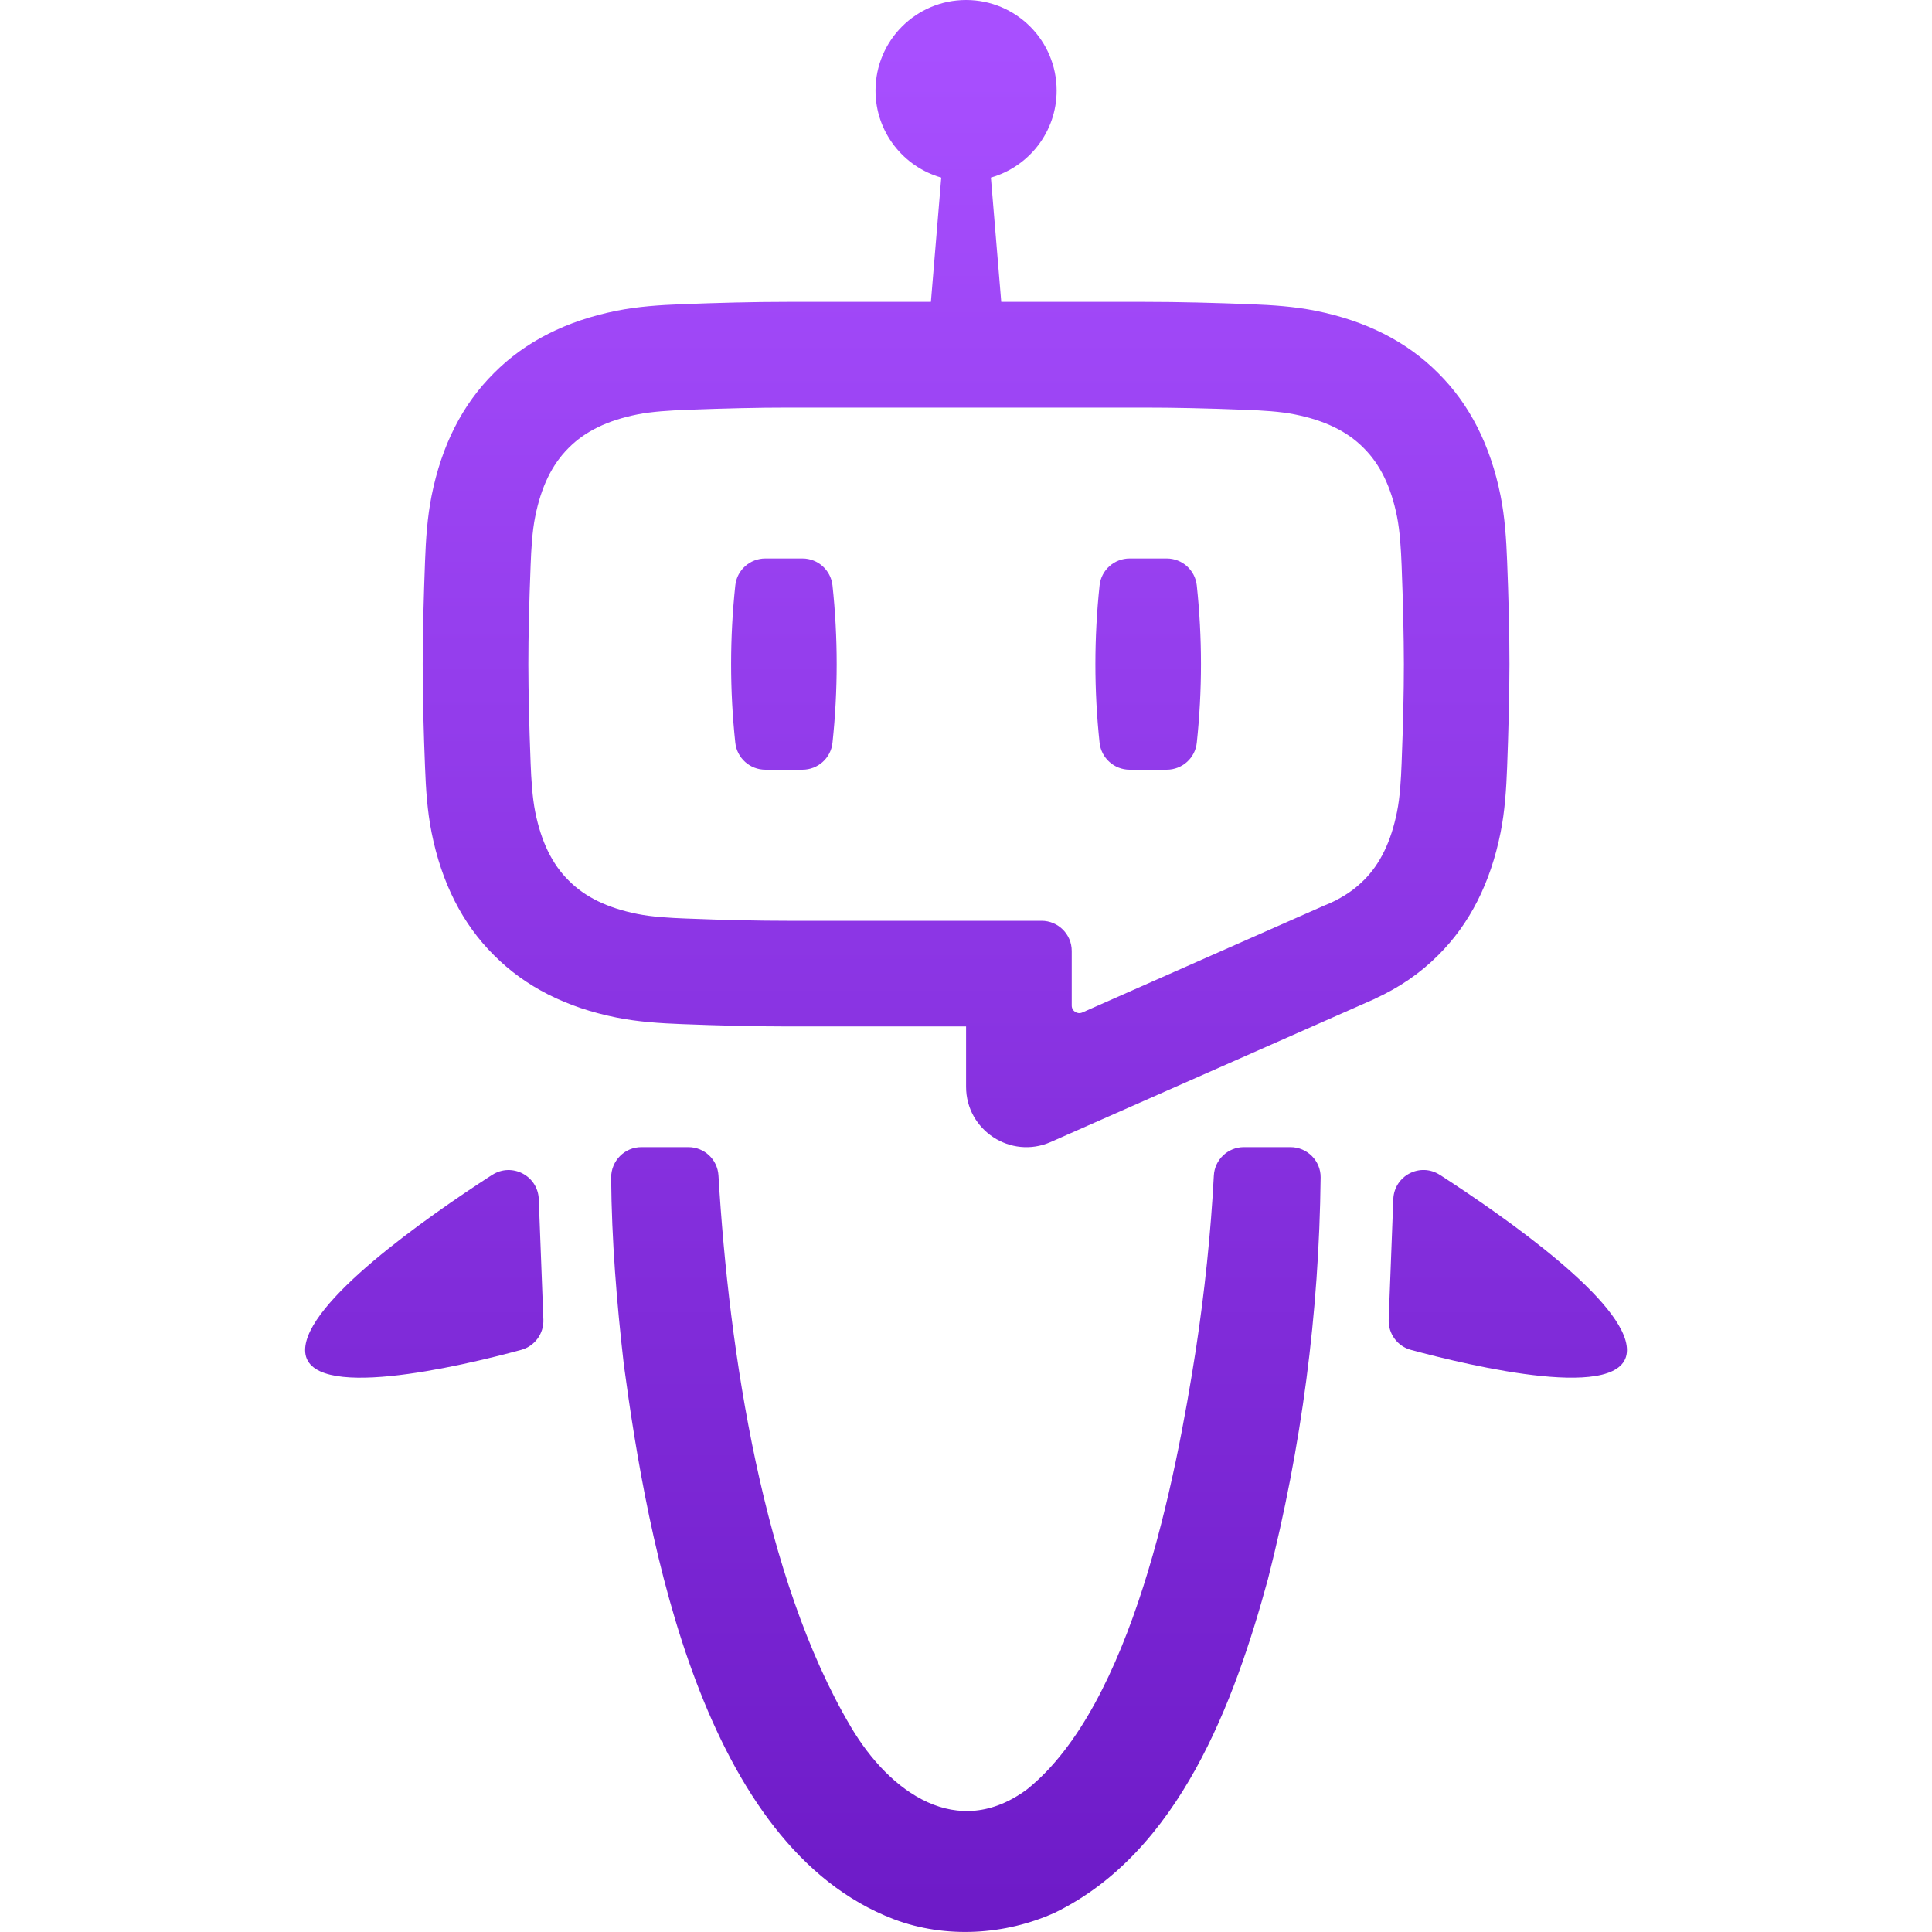 <?xml version="1.0" encoding="UTF-8"?>
<svg id="Layer_1" data-name="Layer 1" xmlns="http://www.w3.org/2000/svg" xmlns:xlink="http://www.w3.org/1999/xlink" viewBox="0 0 256 256">
  <defs>
    <style>
      .cls-1 {
        fill: url(#linear-gradient);
      }

      .cls-2 {
        fill: url(#linear-gradient-3);
      }

      .cls-3 {
        fill: url(#linear-gradient-4);
      }

      .cls-4 {
        fill: url(#linear-gradient-2);
      }

      .cls-5 {
        fill: url(#linear-gradient-6);
      }

      .cls-6 {
        fill: url(#linear-gradient-5);
      }
    </style>
    <linearGradient id="linear-gradient" x1="128" y1="256.78" x2="128" y2="5.82" gradientUnits="userSpaceOnUse">
      <stop offset="0" stop-color="#6d1ac7"/>
      <stop offset="1" stop-color="#a84fff"/>
    </linearGradient>
    <linearGradient id="linear-gradient-2" x1="56.21" y1="256.78" x2="56.21" y2="5.82" xlink:href="#linear-gradient"/>
    <linearGradient id="linear-gradient-3" x1="199.79" y1="256.78" x2="199.79" y2="5.82" xlink:href="#linear-gradient"/>
    <linearGradient id="linear-gradient-4" x1="103.86" y1="256.78" x2="103.86" y2="5.82" xlink:href="#linear-gradient"/>
    <linearGradient id="linear-gradient-5" x1="152.14" y1="256.78" x2="152.14" y2="5.82" xlink:href="#linear-gradient"/>
    <linearGradient id="linear-gradient-6" x1="127.99" y1="256.78" x2="127.99" y2="5.82" xlink:href="#linear-gradient"/>
  </defs>
  <path class="cls-1" d="m190.57,126.57c4.19-4.16,6.93-9.6,8.26-16.24.57-2.84.76-5.77.87-8.67.17-4.55.3-9.1.31-13.65h0c0-4.56-.13-9.11-.31-13.66-.11-2.9-.3-5.84-.87-8.67-1.33-6.64-4.07-12.08-8.26-16.24-4.16-4.19-9.6-6.93-16.24-8.26-2.84-.57-5.77-.76-8.67-.87-4.67-.18-9.35-.31-14.03-.31-.13,0-.25,0-.38,0h-18.58l-1.37-16.47c5.02-1.43,8.71-6.05,8.71-11.53,0-6.63-5.37-12-12-12s-12,5.37-12,12c0,5.48,3.68,10.1,8.71,11.53l-1.37,16.47h-18.58c-.13,0-.25,0-.38,0-4.68,0-9.36.13-14.03.31-2.9.11-5.84.3-8.67.87-6.64,1.33-12.08,4.07-16.24,8.26-4.19,4.16-6.93,9.6-8.26,16.24-.57,2.84-.76,5.77-.87,8.67-.17,4.55-.3,9.1-.31,13.65h0c0,4.56.13,9.11.31,13.66.11,2.9.3,5.84.87,8.67,1.33,6.64,4.07,12.08,8.26,16.24,4.16,4.19,9.6,6.93,16.24,8.26,2.84.57,5.77.76,8.67.87,4.67.18,9.35.31,14.03.31h23.62v7.99c0,5.77,5.92,9.64,11.2,7.33l43.01-19h-.03c3.2-1.46,6-3.37,8.38-5.76Zm-9.9-9.9l-.03.03c-1,1-2.17,1.84-3.53,2.54v.02s-.26.12-.26.12c-.42.21-.85.4-1.31.58l-14.01,6.19h0l-18.12,8.01c-.66.29-1.4-.19-1.4-.92v-7.23c0-2.21-1.79-4-4-4h-33.62c-3.92,0-8.21-.09-13.5-.3-2.09-.08-4.49-.21-6.45-.61-3.94-.79-6.9-2.23-9.06-4.4l-.03-.03-.03-.03c-2.17-2.16-3.61-5.12-4.4-9.06-.39-1.97-.53-4.37-.61-6.45-.2-5.14-.29-9.31-.3-13.1,0-3.82.1-8,.3-13.14.08-2.09.21-4.49.61-6.45.79-3.94,2.23-6.9,4.4-9.06l.03-.03.03-.03c2.16-2.17,5.12-3.61,9.06-4.4,1.96-.39,4.37-.53,6.45-.61,5.29-.2,9.57-.3,13.5-.3h.38s46.52,0,46.52,0h.35c3.92,0,8.21.09,13.5.3,2.09.08,4.49.21,6.45.61,3.94.79,6.9,2.23,9.06,4.4l.03.03.03.03c2.17,2.16,3.61,5.12,4.4,9.06.39,1.97.53,4.37.61,6.45.2,5.14.29,9.31.3,13.1,0,3.82-.1,8-.3,13.14-.08,2.09-.21,4.49-.61,6.45-.79,3.94-2.23,6.9-4.4,9.06l-.03.03Z"/>
  <path class="cls-4" d="m65.21,155.68c-8.92,5.77-24.78,16.92-24.78,23.21,0,7.05,20.66,2.14,28.62-.02,1.8-.49,3.02-2.15,2.95-4.01l-.61-15.97c-.12-3.1-3.56-4.89-6.17-3.21Z"/>
  <path class="cls-2" d="m190.79,155.68c-2.61-1.69-6.05.1-6.17,3.21l-.61,15.97c-.07,1.86,1.15,3.53,2.95,4.01,7.96,2.15,28.62,7.07,28.62.02,0-6.29-15.87-17.44-24.78-23.21Z"/>
  <path class="cls-3" d="m106.33,74h-4.92c-2.04,0-3.77,1.54-3.98,3.57-.74,6.96-.74,13.91,0,20.85.22,2.03,1.94,3.57,3.98,3.57h4.92c2.04,0,3.77-1.54,3.98-3.57.74-6.96.74-13.91,0-20.85-.22-2.03-1.94-3.57-3.98-3.57Z"/>
  <path class="cls-6" d="m154.6,74h-4.92c-2.04,0-3.77,1.54-3.98,3.57-.74,6.96-.74,13.91,0,20.85.22,2.03,1.94,3.57,3.98,3.57h4.92c2.04,0,3.77-1.54,3.98-3.57.74-6.96.74-13.91,0-20.85-.22-2.03-1.94-3.57-3.98-3.57Z"/>
  <path class="cls-5" d="m170.99,152h-6.16c-2.12,0-3.88,1.65-3.99,3.77-.4,7.61-1.22,15.41-2.38,23.05-2.69,17.33-8.48,47.11-22.35,58.26-9.22,6.85-18.2.5-23.39-8.3-11.58-19.58-16.13-49.63-17.52-73.03-.13-2.11-1.87-3.75-3.99-3.75h-6.22c-2.23,0-4.02,1.82-4.01,4.05.07,8.33.73,16.49,1.68,24.77,3.17,23.64,10.43,63.86,35.81,73.5,6.82,2.57,14.69,2.11,21.31-.88,16.53-8.06,23.81-28,28.23-44.2,4.47-17.56,6.78-35.22,6.98-53.23.02-2.21-1.79-4.01-4-4.01Z"/>
</svg>